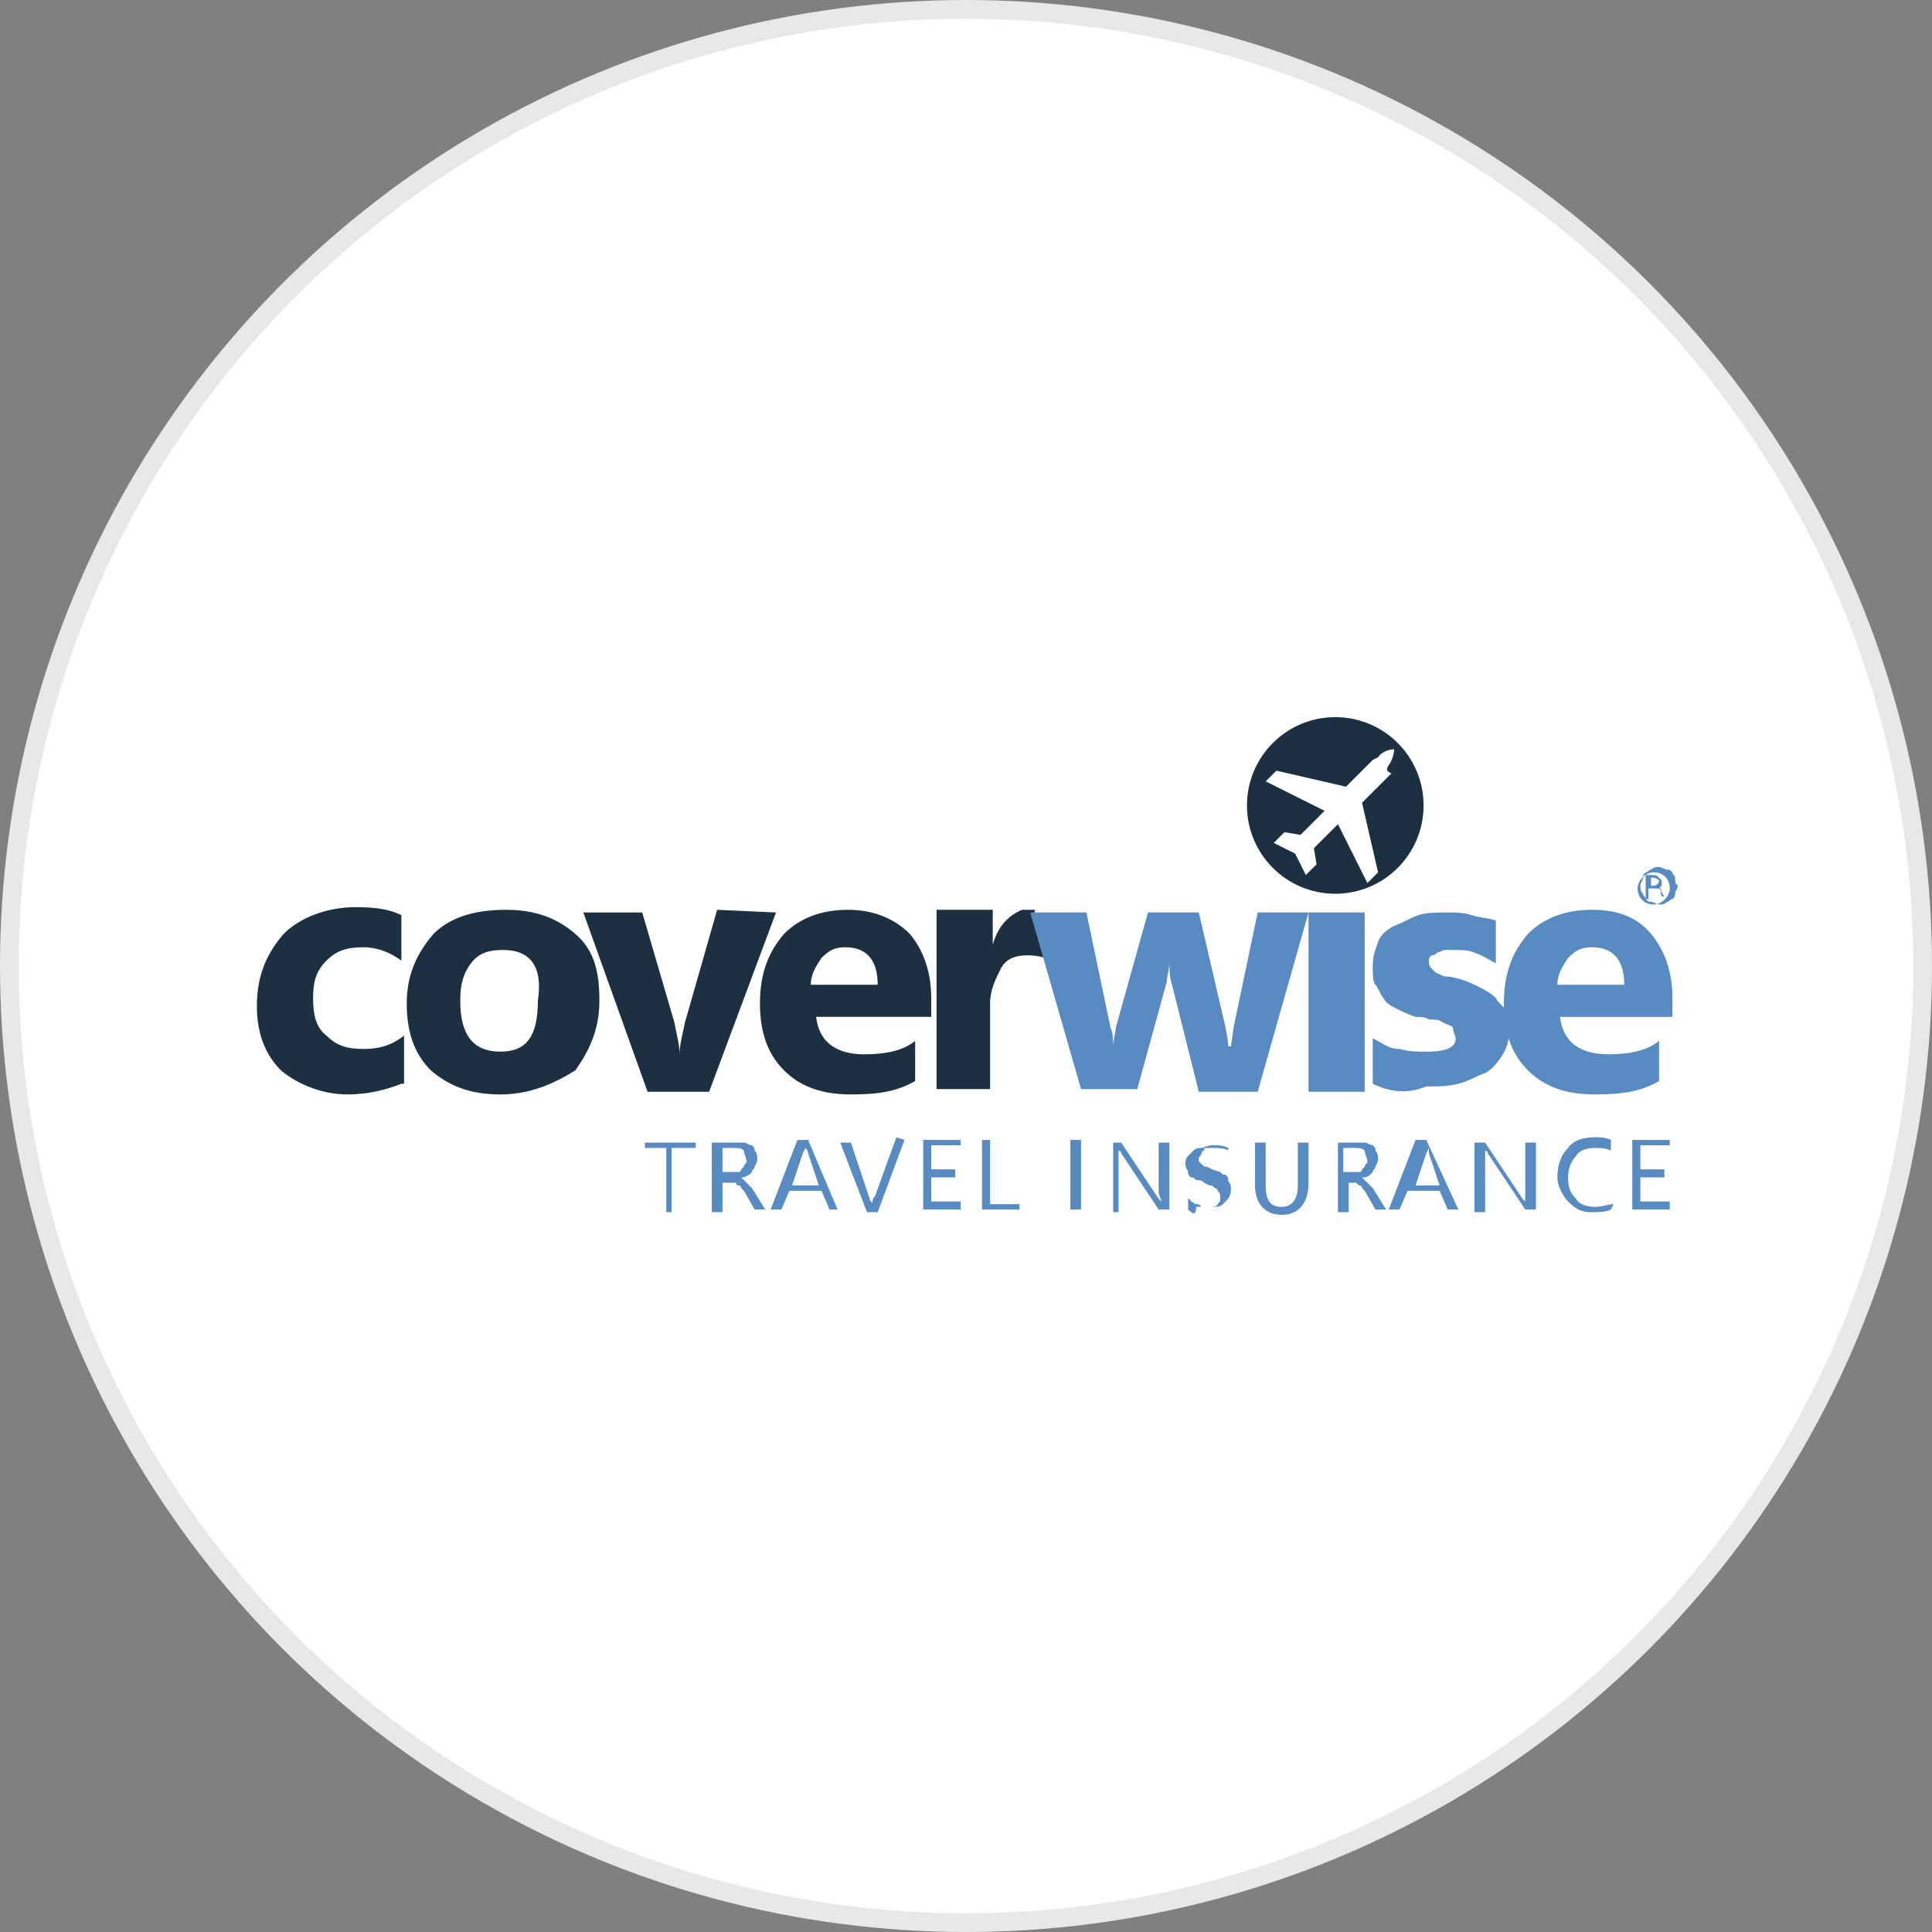 <?xml version="1.0" encoding="utf-8"?>
<svg version="1.1" id="Layer_1" xmlns="http://www.w3.org/2000/svg" xmlns:xlink="http://www.w3.org/1999/xlink" x="0px" y="0px"
	width="100px" height="100px" viewBox="0 0 72.2 72.2" style="enable-background:new 0 0 72.2 72.2;" xml:space="preserve">
<rect x="0" y="0" width="72.2" height="72.2" fill="#808080" stroke="none"/>
<g>
	<circle style="fill:#E8E8E8;" cx="36.1" cy="36.1" r="36.1"/>
	<circle style="fill:#FFFFFF;" cx="36.1" cy="36.1" r="35.4"/>
	<path style="fill:#578BC1;" d="M50,33c-0.4,0-0.6-0.1-0.9-0.3c-0.2-0.2-0.4-0.4-0.4-0.7c0-0.3,0.1-0.6,0.4-0.7
		c0.2-0.2,0.5-0.3,0.9-0.3c0.4,0,0.6,0.1,0.9,0.3s0.4,0.4,0.4,0.7c0,0.3-0.1,0.6-0.4,0.8C50.6,33,50.4,33,50,33 M51,40.8h-2.1v-6.7
		H51V40.8L51,40.8z"/>
	<path style="fill:#1D3042;" d="M15,40.5c-0.5,0.2-1.2,0.4-2,0.4c-1,0-1.9-0.4-2.5-0.9c-0.6-0.6-0.9-1.4-0.9-2.4c0-1.2,0.4-2,1-2.7
		c0.6-0.6,1.6-1,2.7-1c0.8,0,1.3,0.1,1.7,0.3v1.7c-0.4-0.3-0.9-0.5-1.4-0.5c-0.6,0-1,0.1-1.4,0.5c-0.4,0.4-0.5,0.8-0.5,1.4
		c0,0.6,0.1,1.1,0.5,1.4c0.4,0.4,0.8,0.5,1.4,0.5c0.5,0,1-0.1,1.5-0.5V40.5L15,40.5z M18.7,40.9c-1.1,0-1.9-0.3-2.6-0.9
		c-0.6-0.6-0.9-1.4-0.9-2.5c0-1.1,0.4-1.9,1-2.6c0.6-0.6,1.5-0.9,2.7-0.9c1.1,0,1.9,0.3,2.6,0.9s0.9,1.4,0.9,2.5
		c0,1.1-0.4,1.9-0.9,2.6C20.7,40.5,19.8,40.9,18.7,40.9 M18.8,35.5c-0.5,0-0.9,0.1-1.2,0.5c-0.3,0.4-0.4,0.8-0.4,1.4
		c0,1.3,0.5,1.9,1.5,1.9s1.4-0.6,1.4-1.9C20.3,36.1,19.8,35.5,18.8,35.5 M29,34.1l-2.5,6.7h-2.3l-2.4-6.7H24l1.2,4.1
		c0.1,0.5,0.2,0.9,0.2,1.2l0,0c0-0.4,0.1-0.7,0.2-1.2l1.2-4.2L29,34.1C29,34.1,29,34.1,29,34.1z M34.8,38h-4.3
		c0.1,0.9,0.7,1.4,1.8,1.4c0.7,0,1.4-0.1,1.9-0.5v1.5c-0.7,0.4-1.4,0.5-2.4,0.5c-1.1,0-1.9-0.3-2.5-0.9c-0.6-0.6-0.9-1.4-0.9-2.5
		c0-1.1,0.3-1.9,0.9-2.6c0.6-0.6,1.4-0.9,2.4-0.9c0.9,0,1.7,0.3,2.3,0.9c0.5,0.6,0.8,1.4,0.8,2.4L34.8,38L34.8,38
		C34.8,38,34.8,38,34.8,38z M32.8,36.8c0-0.9-0.4-1.4-1.2-1.4c-0.4,0-0.6,0.1-0.9,0.4c-0.2,0.3-0.4,0.6-0.4,1H32.8L32.8,36.8z"/>
	<g>
		<path style="fill:#578BC1;" d="M51.3,40.5v-1.7c0.4,0.2,0.6,0.4,1,0.4c0.4,0.1,0.6,0.1,0.9,0.1c0.3,0,0.6,0,0.9-0.1
			c0.2-0.1,0.3-0.2,0.3-0.4c0-0.1-0.1-0.2-0.1-0.4c-0.1-0.1-0.2-0.1-0.4-0.2c-0.1-0.1-0.3-0.1-0.5-0.1c-0.1-0.1-0.4-0.1-0.5-0.1
			c-0.3-0.1-0.5-0.2-0.7-0.3c-0.2-0.1-0.4-0.2-0.5-0.4c-0.1-0.1-0.2-0.4-0.3-0.5c-0.1-0.1-0.1-0.4-0.1-0.7c0-0.4,0.1-0.6,0.2-0.9
			c0.1-0.3,0.4-0.5,0.6-0.6c0.3-0.1,0.6-0.3,0.9-0.4s0.7-0.1,1.1-0.1c0.3,0,0.6,0,0.9,0.1c0.3,0.1,0.6,0.1,0.9,0.2v1.6
			c-0.2-0.1-0.5-0.3-0.8-0.4c-0.2-0.1-0.5-0.1-0.8-0.1H54c-0.1,0-0.2,0.1-0.3,0.1c-0.1,0.1-0.1,0.1-0.2,0.1
			c-0.1,0.1-0.1,0.1-0.1,0.2c0,0.1,0,0.2,0.1,0.3c0.1,0.1,0.2,0.2,0.3,0.2c0.1,0.1,0.3,0.1,0.4,0.1l0.4,0.1c0.3,0.1,0.5,0.2,0.7,0.3
			c0.2,0.1,0.4,0.2,0.6,0.4c0.1,0.2,0.3,0.3,0.4,0.5c0.1,0.1,0.1,0.4,0.1,0.7c0,0.4-0.1,0.7-0.3,1c-0.2,0.3-0.4,0.5-0.6,0.6
			c-0.3,0.1-0.6,0.3-1,0.4c-0.4,0.1-0.7,0.1-1.2,0.1C52.6,40.9,51.9,40.8,51.3,40.5"/>
		<path style="fill:#578BC1;" d="M62.6,38h-4.3c0.1,0.9,0.7,1.4,1.8,1.4c0.7,0,1.4-0.1,1.9-0.5v1.5c-0.7,0.4-1.4,0.5-2.4,0.5
			c-1.1,0-1.9-0.3-2.5-0.9s-0.9-1.4-0.9-2.5c0-1.1,0.3-1.9,0.9-2.6c0.6-0.6,1.4-0.9,2.4-0.9s1.7,0.3,2.2,0.9
			c0.5,0.6,0.8,1.4,0.8,2.4V38L62.6,38z M60.7,36.8c0-0.9-0.4-1.4-1.2-1.4c-0.4,0-0.6,0.1-0.9,0.4c-0.2,0.3-0.4,0.6-0.4,1H60.7
			C60.7,36.8,60.7,36.8,60.7,36.8z"/>
	</g>
	<path style="fill:#1D3042;" d="M39.3,35.9c-0.2-0.1-0.5-0.2-0.9-0.2c-0.4,0-0.8,0.1-1,0.5c-0.2,0.4-0.4,0.8-0.4,1.3v3.2H35v-6.7
		h2.1v1.3l0,0c0.2-0.7,0.6-1.1,1.1-1.3h0.5C38.5,34.1,39.1,35.9,39.3,35.9L39.3,35.9L39.3,35.9C39.3,35.9,39.3,35.9,39.3,35.9z
		 M38.1,34.1h0.5c0,0,0.6,1.7,0.7,1.8 M38.1,34.1h0.5c0,0,0.6,1.7,0.7,1.8"/>
	<path style="fill:#578BC1;" d="M48.9,34.1L47,40.8h-2.2l-1-4c-0.1-0.3-0.1-0.6-0.1-0.9l0,0c0,0.4-0.1,0.6-0.1,0.8l-1.1,4h-2.1
		l-1.9-6.6h2.1l0.9,4.3c0.1,0.2,0.1,0.5,0.1,0.7l0,0c0-0.2,0.1-0.6,0.1-0.7l1.2-4.3h1.9l1,4.3c0,0.1,0.1,0.4,0.1,0.7h0.1l0.1-0.7
		l0.9-4.3L48.9,34.1L48.9,34.1L48.9,34.1z"/>
	<circle style="fill:#1D3042;" cx="49.9" cy="30.1" r="3.3"/>
	<path style="fill:#FFFFFF;" d="M51.9,28.6c0.2-0.3,0.2-0.6,0.2-0.6s-0.4,0-0.6,0.3l-0.2,0.1l0,0l-1,1l-2.6-0.6l-0.4,0.4l2.2,1.1
		l-0.9,0.9l-0.6-0.1l-0.4,0.4l0.8,0.4l0.4,0.8l0.4-0.4l-0.1-0.6l0.9-0.9l1.1,2.2l0.4-0.4l-0.6-2.6l1-1l0,0l0.1-0.1
		C51.7,28.8,51.9,28.6,51.9,28.6z"/>
	<path style="fill:#578BC1;" d="M26,42.9h-0.9v2.4h-0.2v-2.4h-0.8v-0.2H26V42.9L26,42.9z M28.6,45.2h-0.4l-0.4-0.7l-0.1-0.1
		c0-0.1-0.1-0.1-0.1-0.1c0,0-0.1,0-0.1-0.1h-0.1H27v1.1h-0.4v-2.6h0.8h0.4c0.1,0,0.2,0.1,0.3,0.1c0.1,0.1,0.1,0.1,0.1,0.2
		c0.1,0.1,0.1,0.2,0.1,0.3c0,0.1,0,0.1-0.1,0.3c0,0.1-0.1,0.1-0.1,0.2c-0.1,0.1-0.1,0.1-0.1,0.1C27.8,44,27.8,44,27.7,44l0,0
		l0.1,0.1l0.1,0.1l0.1,0.1l0.1,0.1L28.6,45.2C28.6,45.3,28.6,45.2,28.6,45.2z M27,42.9v0.9h0.4h0.2c0.1,0,0.1-0.1,0.1-0.1
		c0.1-0.1,0.1-0.1,0.1-0.1c0-0.1,0.1-0.1,0.1-0.2c0-0.1-0.1-0.3-0.1-0.4c-0.1-0.1-0.2-0.1-0.4-0.1C27.3,42.9,27,42.9,27,42.9z
		 M31.3,45.2H31l-0.3-0.7h-1.2l-0.3,0.7h-0.4l1-2.6h0.4L31.3,45.2C31.3,45.2,31.3,45.2,31.3,45.2z M30.6,44.3l-0.4-1.2
		c0,0,0-0.1-0.1-0.2l0,0L30,43.1l-0.4,1.2L30.6,44.3C30.6,44.3,30.6,44.3,30.6,44.3z M33.8,42.6l-1,2.7h-0.4l-1-2.6h0.4l0.7,2.1
		c0,0.1,0.1,0.1,0.1,0.2l0,0c0-0.1,0-0.2,0.1-0.3l0.8-2.2L33.8,42.6L33.8,42.6C33.8,42.6,33.8,42.6,33.8,42.6z M35.9,45.2h-1.4v-2.6
		h1.4v0.2h-1.1v0.9h0.9V44h-0.9v0.9h1.1V45.2L35.9,45.2z M38.1,45.2h-1.4v-2.6H37V45h1.1V45.2C38.1,45.2,38.1,45.2,38.1,45.2z
		 M40.4,45.2H40v-2.6h0.4V45.2z M43.7,45.2h-0.4l-1.4-2.1c0-0.1-0.1-0.1-0.1-0.1l0,0v0.4v1.9h-0.2v-2.6h0.3l1.4,2.1l0.1,0.1l0,0
		c0-0.1-0.1-0.2-0.1-0.4v-1.8h0.4L43.7,45.2C43.6,45.2,43.7,45.2,43.7,45.2z M44.4,45.2v-0.4c0.1,0,0.1,0.1,0.1,0.1
		c0.1,0,0.1,0.1,0.2,0.1s0.1,0,0.2,0.1h0.2c0.2,0,0.4,0,0.4-0.1c0.1-0.1,0.1-0.1,0.1-0.3c0-0.1,0-0.1-0.1-0.2c0-0.1-0.1-0.1-0.1-0.1
		c-0.1-0.1-0.1-0.1-0.2-0.1l-0.2-0.1c-0.1-0.1-0.2-0.1-0.3-0.1c-0.1-0.1-0.1-0.1-0.2-0.1c-0.1-0.1-0.1-0.1-0.1-0.2
		c0-0.1-0.1-0.1-0.1-0.3c0-0.1,0-0.2,0.1-0.3l0.2-0.2c0.1-0.1,0.2-0.1,0.3-0.1c0.1,0,0.2-0.1,0.4-0.1c0.3,0,0.4,0,0.6,0.1V43
		c-0.1-0.1-0.4-0.1-0.6-0.1h-0.2c-0.1,0-0.1,0-0.1,0.1c-0.1,0-0.1,0.1-0.1,0.1c0,0.1-0.1,0.1-0.1,0.2v0.1c0,0,0.1,0.1,0.1,0.1
		c0.1,0.1,0.1,0.1,0.2,0.1l0.2,0.1l0.3,0.1c0.1,0.1,0.1,0.1,0.2,0.1c0.1,0.1,0.1,0.1,0.1,0.2s0.1,0.1,0.1,0.3s0,0.2-0.1,0.4
		c-0.1,0.1-0.1,0.1-0.2,0.2s-0.2,0.1-0.3,0.1h-0.4h-0.1h-0.2C44.7,45.4,44.6,45.4,44.4,45.2C44.6,45.2,44.5,45.2,44.4,45.2z
		 M48.9,44.2c0,0.8-0.4,1.2-1,1.2c-0.6,0-1-0.4-1-1.1v-1.6h0.4v1.6c0,0.6,0.2,0.8,0.6,0.8s0.6-0.3,0.6-0.8v-1.6h0.4V44.2L48.9,44.2z
		 M51.8,45.2h-0.4L51,44.5l-0.1-0.1c0-0.1-0.1-0.1-0.1-0.1c-0.1-0.1-0.1,0-0.1-0.1h-0.1h-0.2v1.1h-0.4v-2.6h0.8H51
		c0.1,0,0.2,0.1,0.3,0.1c0.1,0.1,0.1,0.1,0.1,0.2c0.1,0.1,0.1,0.2,0.1,0.3c0,0.1,0,0.1-0.1,0.3c0,0.1-0.1,0.1-0.1,0.2
		c-0.1,0.1-0.1,0.1-0.1,0.1C51.1,44,51,44,50.9,44l0,0l0.1,0.1l0.1,0.1l0.1,0.1l0.1,0.1L51.8,45.2C51.8,45.3,51.8,45.2,51.8,45.2z
		 M50.2,42.9v0.9h0.4h0.2c0.1,0,0.1-0.1,0.1-0.1c0.1-0.1,0.1-0.1,0.1-0.1c0-0.1,0.1-0.1,0.1-0.2c0-0.1-0.1-0.3-0.1-0.4
		c-0.1-0.1-0.2-0.1-0.4-0.1C50.6,42.9,50.2,42.9,50.2,42.9z M54.5,45.2h-0.4l-0.3-0.7h-1.2l-0.3,0.7h-0.4l1-2.6h0.4L54.5,45.2z
		 M53.8,44.3l-0.4-1.2v-0.2l0,0l-0.1,0.2l-0.4,1.2L53.8,44.3L53.8,44.3L53.8,44.3z M57.4,45.2H57l-1.4-2.1c0-0.1-0.1-0.1-0.1-0.1
		l0,0v0.4v1.9h-0.4v-2.6h0.4l1.4,2.1l0.1,0.1l0,0v-0.4v-1.8h0.4L57.4,45.2C57.4,45.2,57.4,45.2,57.4,45.2z M60.2,45.2
		c-0.2,0.1-0.4,0.1-0.7,0.1c-0.4,0-0.6-0.1-0.9-0.4c-0.2-0.2-0.4-0.6-0.4-0.9c0-0.4,0.1-0.8,0.4-1.1c0.2-0.3,0.6-0.4,1-0.4
		c0.2,0,0.4,0,0.6,0.1v0.4c-0.2-0.1-0.4-0.1-0.6-0.1c-0.3,0-0.6,0.1-0.7,0.3c-0.2,0.2-0.3,0.5-0.3,0.8c0,0.4,0.1,0.6,0.3,0.8
		c0.1,0.2,0.4,0.3,0.7,0.3s0.5-0.1,0.7-0.1L60.2,45.2L60.2,45.2L60.2,45.2z M62.5,45.2H61v-2.6h1.4v0.2h-1.1v0.9h0.9V44h-0.9v0.9
		h1.1V45.2L62.5,45.2L62.5,45.2z M62.6,32.8c0-0.1-0.1-0.1-0.1-0.2c-0.1-0.1-0.1-0.1-0.2-0.1s-0.2-0.1-0.3-0.1s-0.2,0-0.3,0.1
		c-0.1,0-0.1,0.1-0.2,0.1c-0.1,0.1-0.1,0.1-0.1,0.2s-0.1,0.2-0.1,0.3c0,0.1,0,0.2,0.1,0.3c0,0.1,0.1,0.1,0.1,0.2
		c0.1,0.1,0.1,0.1,0.2,0.1s0.2,0.1,0.3,0.1s0.2,0,0.3-0.1c0.1,0,0.1-0.1,0.2-0.1c0.1-0.1,0.1-0.1,0.1-0.2c0-0.1,0.1-0.2,0.1-0.3
		C62.6,33,62.6,33,62.6,32.8z M61.8,33.8c-0.4,0-0.6-0.3-0.6-0.6s0.3-0.6,0.6-0.6c0.4,0,0.6,0.3,0.6,0.6S62.1,33.8,61.8,33.8z
		 M62.1,33.3c0-0.1-0.1-0.1-0.1-0.1c0.1-0.1,0.1-0.1,0.1-0.2s0-0.1-0.1-0.2c-0.1-0.1-0.1-0.1-0.3-0.1h-0.2l0,0v0.9h0.1v-0.4h0.1
		C62,33.2,62,33.2,62.1,33.3c-0.1,0.1,0,0.1,0,0.2l0,0h0.1l0,0C62.1,33.4,62.1,33.3,62.1,33.3L62.1,33.3z M61.8,33.1h-0.1v-0.3h0.1
		c0.1,0,0.2,0.1,0.2,0.1C62,33,61.9,33.1,61.8,33.1z"/>
</g>
</svg>
